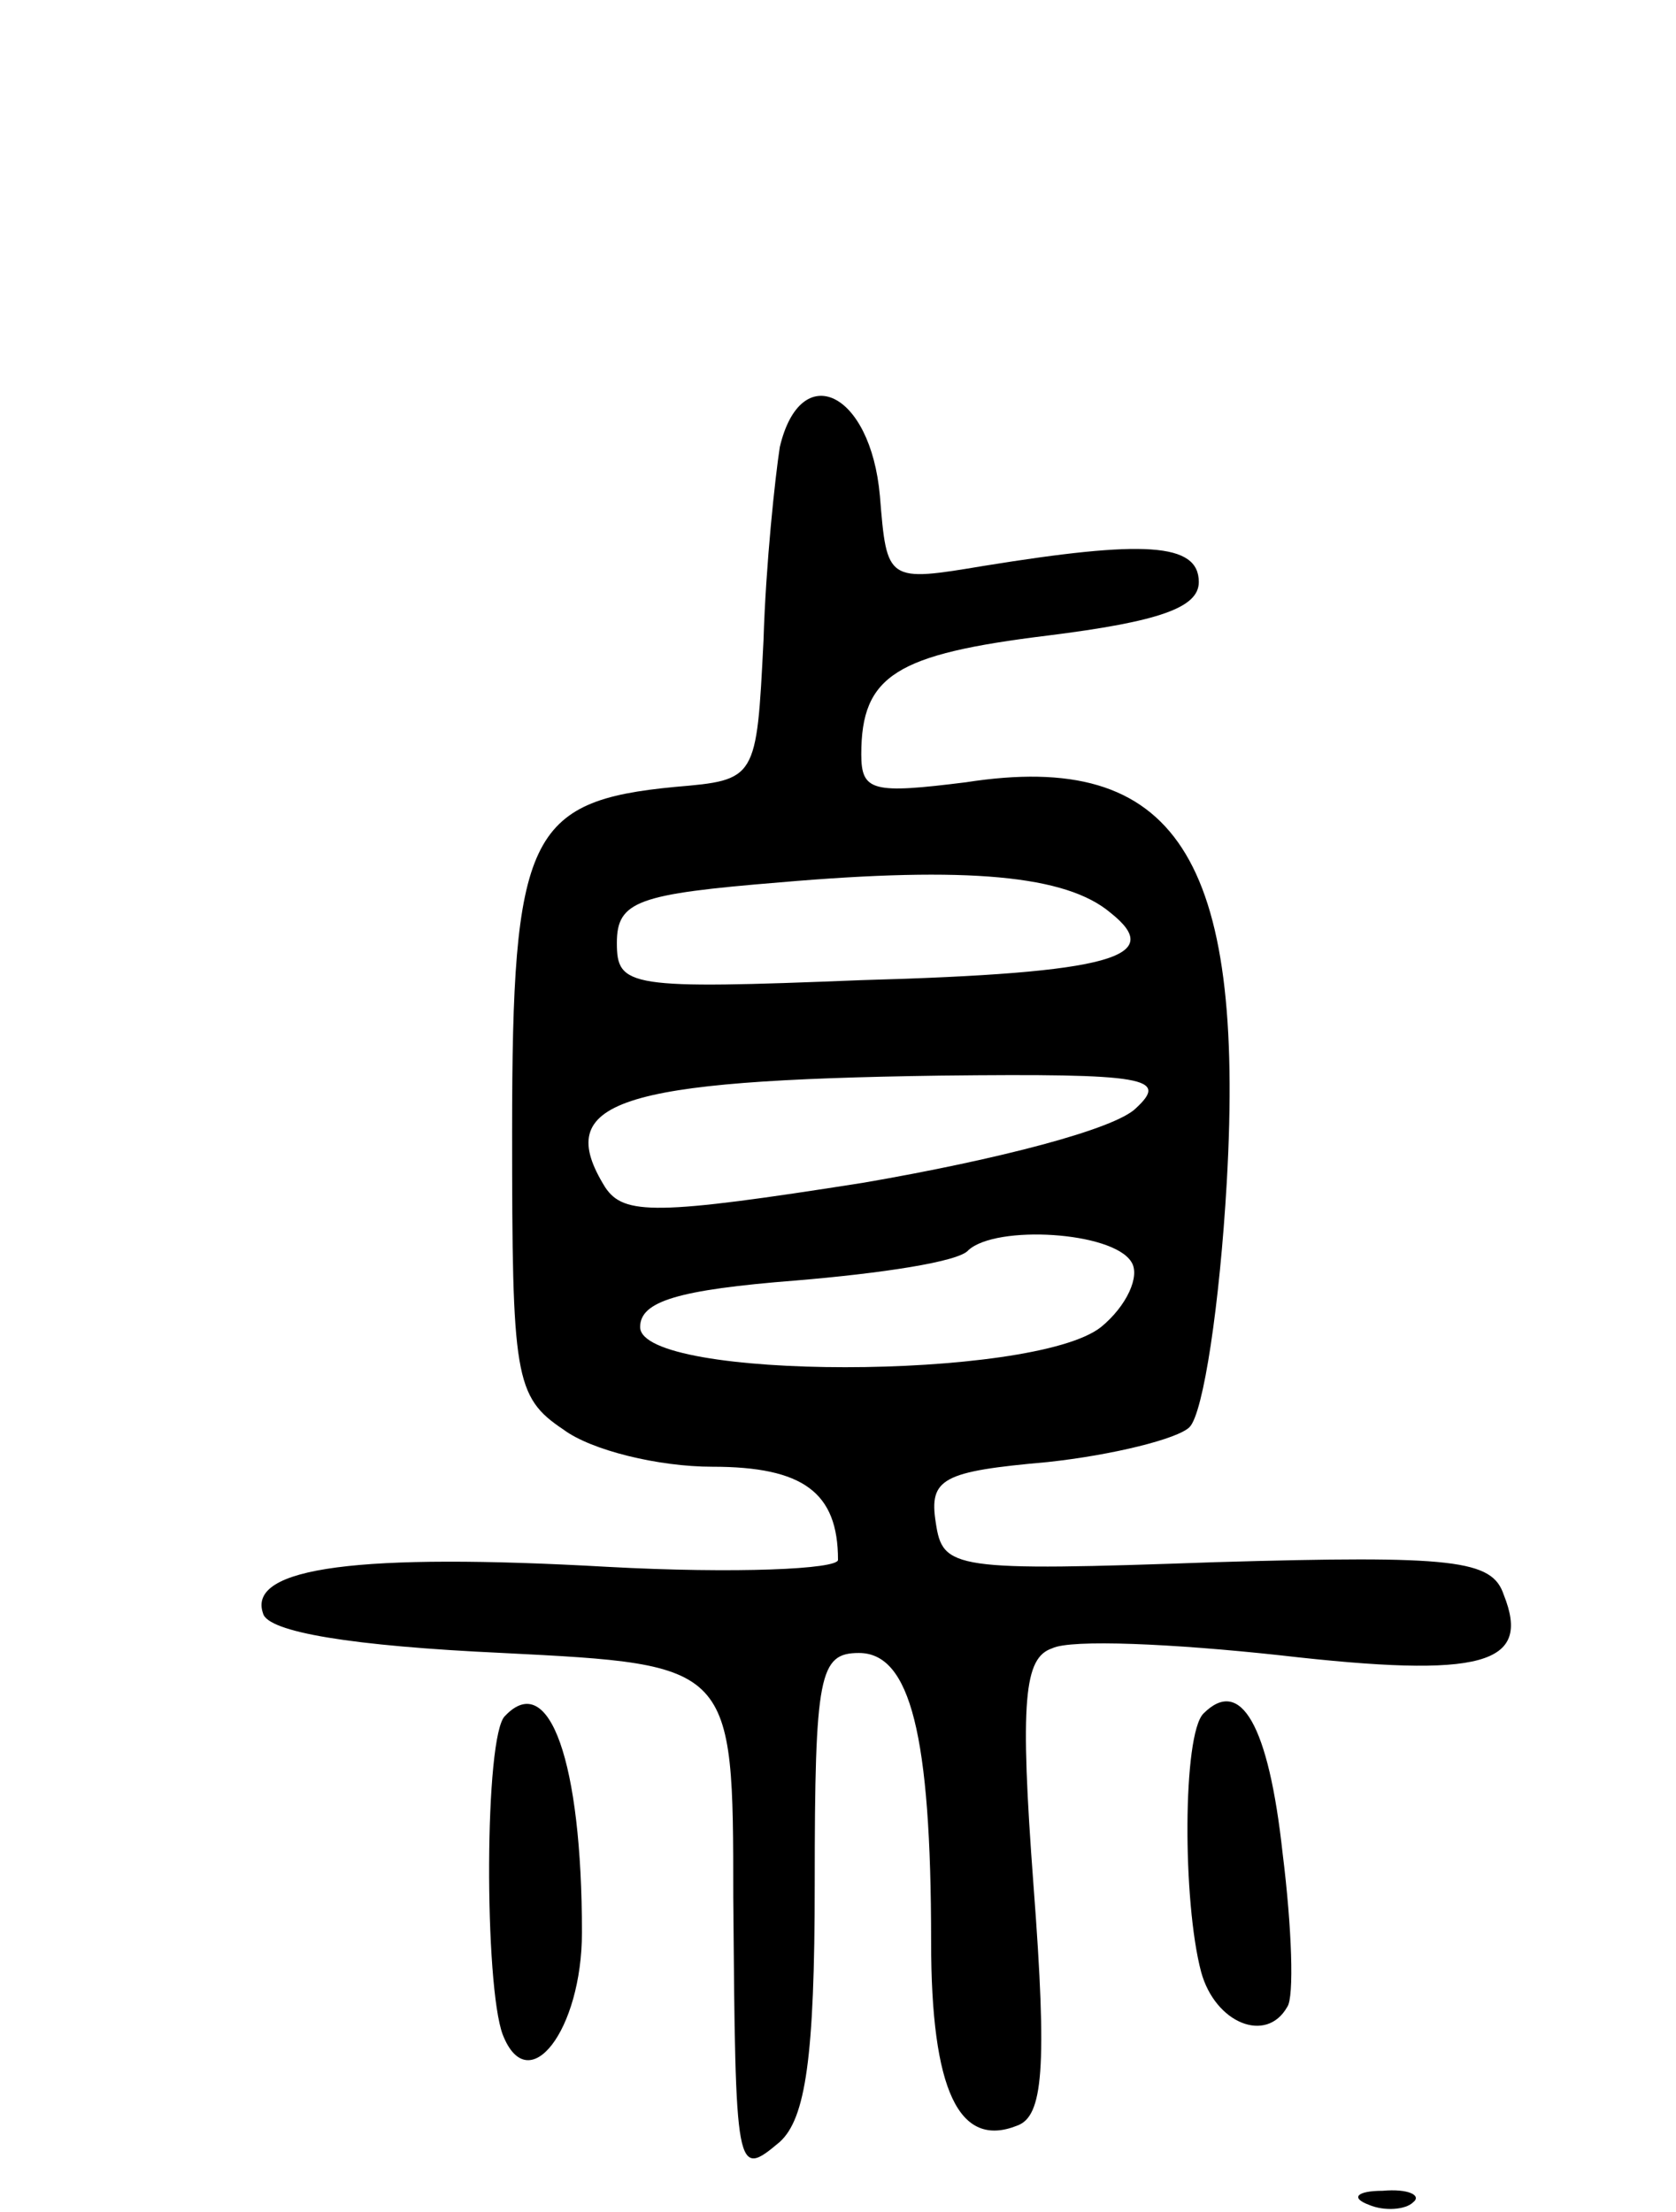 <svg version="1.0" xmlns="http://www.w3.org/2000/svg"
 width="72pt" height="95pt" viewBox="0 0 72 95"
 preserveAspectRatio="xMidYMid meet">
<g transform="translate(0,95) scale(0.1,-0.1)"
fill="#000000" stroke="none">
<path d="M335 758 c-2 -13 -6 -50 -7 -83 -3 -60 -3 -60 -38 -63 -63 -6 -70
-21 -70 -148 0 -105 1 -114 22 -128 12 -9 41 -16 64 -16 39 0 54 -11 54 -40 0
-4 -44 -6 -99 -3 -106 6 -155 0 -148 -20 2 -8 38 -14 103 -17 99 -5 99 -5 99
-105 1 -119 1 -121 20 -105 11 10 15 36 15 111 0 90 2 99 19 99 22 0 31 -35
31 -124 0 -64 12 -89 37 -79 11 4 13 24 7 103 -6 80 -4 98 8 102 8 4 52 2 98
-3 87 -10 108 -4 96 26 -5 15 -21 17 -124 14 -113 -4 -117 -3 -120 17 -3 19 3
22 48 26 28 3 56 10 61 15 6 6 13 53 16 105 8 140 -22 186 -112 172 -40 -5
-45 -4 -45 12 0 34 15 43 80 51 48 6 65 12 65 23 0 17 -24 18 -92 7 -42 -7
-42 -7 -45 30 -4 45 -34 59 -43 21z m142 -200 c24 -19 1 -26 -107 -29 -100 -4
-105 -3 -105 16 0 18 9 21 70 26 81 7 123 3 142 -13z m11 -84 c-9 -9 -59 -22
-117 -32 -89 -14 -103 -14 -111 -2 -23 37 5 46 144 48 89 1 98 -1 84 -14z m-2
-66 c4 -6 -2 -19 -13 -28 -29 -23 -198 -23 -198 0 0 11 16 16 67 20 36 3 70 8
74 13 12 11 62 8 70 -5z"/>
<path d="M217 213 c-9 -8 -9 -116 -1 -137 11 -28 34 2 34 44 0 73 -14 113 -33
93z"/>
<path d="M517 214 c-9 -9 -9 -81 -1 -111 6 -22 28 -31 37 -15 3 4 2 34 -2 66
-6 55 -18 76 -34 60z"/>
<path d="M588 3 c7 -3 16 -2 19 1 4 3 -2 6 -13 5 -11 0 -14 -3 -6 -6z"/>
</g>
</svg>
